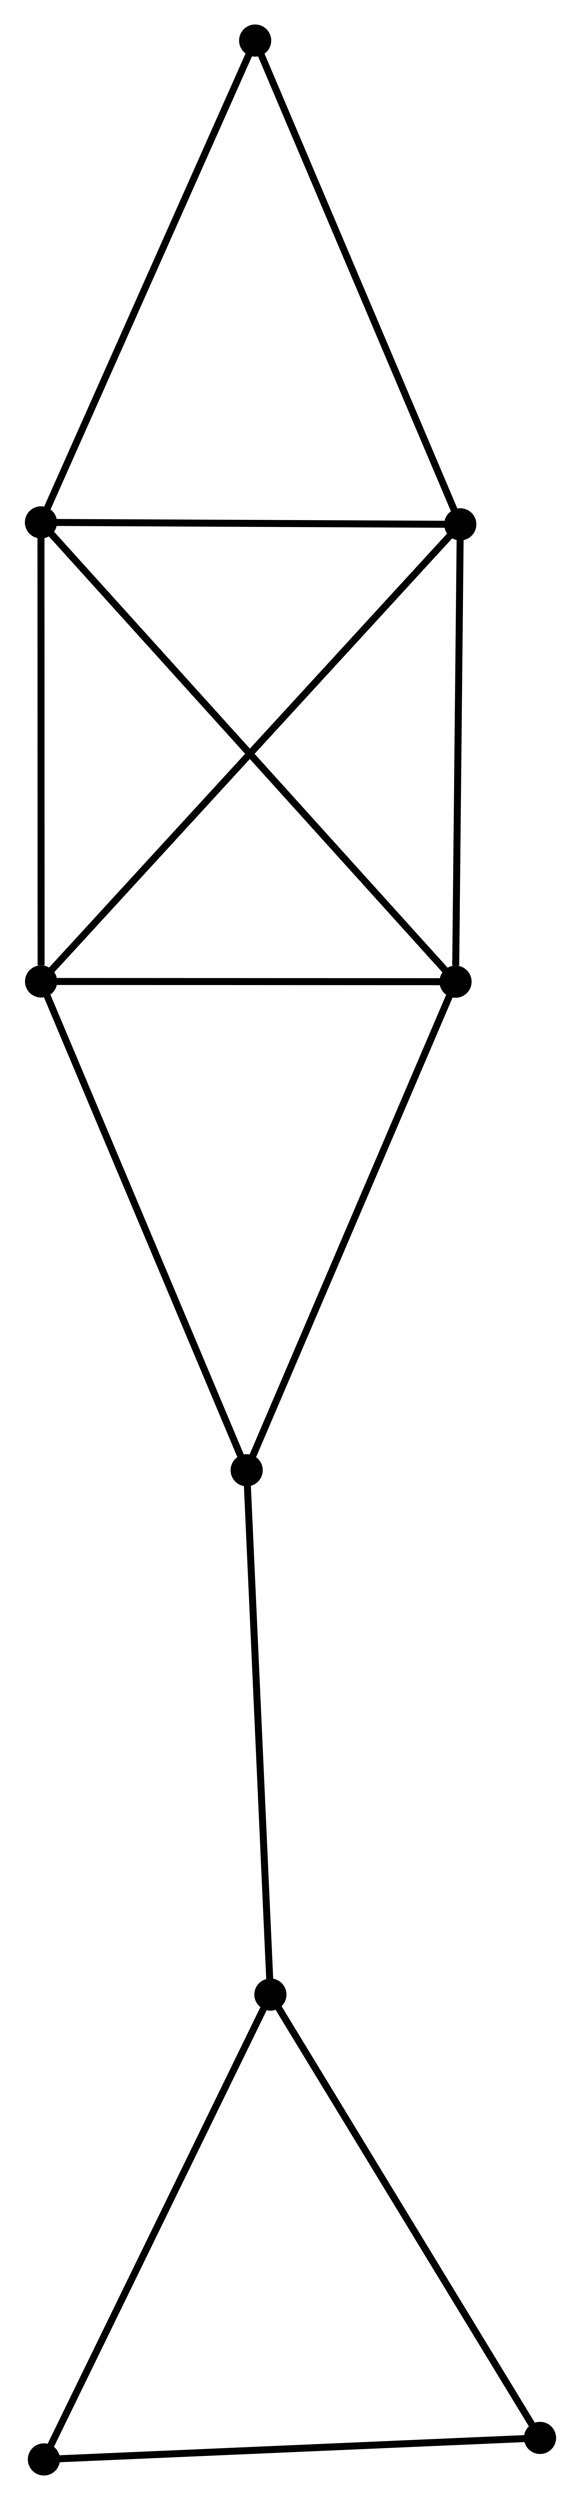 <?xml version="1.0" encoding="UTF-8" standalone="no"?>
<!DOCTYPE svg PUBLIC "-//W3C//DTD SVG 1.1//EN"
 "http://www.w3.org/Graphics/SVG/1.1/DTD/svg11.dtd">
<!-- Generated by graphviz version 2.36.0 (20140111.2315)
 -->
<!-- Title: %3 Pages: 1 -->
<svg width="83pt" height="357pt"
 viewBox="0.00 0.00 82.98 357.41" xmlns="http://www.w3.org/2000/svg" xmlns:xlink="http://www.w3.org/1999/xlink">
<g id="graph0" class="graph" transform="scale(1 1) rotate(0) translate(4 353.41)">
<title>%3</title>
<!-- 0 -->
<g id="node1" class="node"><title>0</title>
<ellipse fill="black" stroke="black" cx="1.8" cy="-278.727" rx="1.8" ry="1.8"/>
</g>
<!-- 1 -->
<g id="node2" class="node"><title>1</title>
<ellipse fill="black" stroke="black" cx="61.773" cy="-278.448" rx="1.8" ry="1.8"/>
</g>
<!-- 0&#45;&#45;1 -->
<g id="edge1" class="edge"><title>0&#45;&#45;1</title>
<path fill="none" stroke="black" d="M3.795,-278.717C12.901,-278.675 50.461,-278.501 59.709,-278.458"/>
</g>
<!-- 2 -->
<g id="node3" class="node"><title>2</title>
<ellipse fill="black" stroke="black" cx="61.095" cy="-213.064" rx="1.8" ry="1.8"/>
</g>
<!-- 0&#45;&#45;2 -->
<g id="edge2" class="edge"><title>0&#45;&#45;2</title>
<path fill="none" stroke="black" d="M3.266,-277.103C11.541,-267.94 52.312,-222.791 59.884,-214.406"/>
</g>
<!-- 3 -->
<g id="node4" class="node"><title>3</title>
<ellipse fill="black" stroke="black" cx="1.819" cy="-213.096" rx="1.8" ry="1.8"/>
</g>
<!-- 0&#45;&#45;3 -->
<g id="edge3" class="edge"><title>0&#45;&#45;3</title>
<path fill="none" stroke="black" d="M1.801,-276.833C1.803,-267.418 1.816,-225.681 1.819,-215.394"/>
</g>
<!-- 7 -->
<g id="node5" class="node"><title>7</title>
<ellipse fill="black" stroke="black" cx="32.435" cy="-347.61" rx="1.8" ry="1.8"/>
</g>
<!-- 0&#45;&#45;7 -->
<g id="edge4" class="edge"><title>0&#45;&#45;7</title>
<path fill="none" stroke="black" d="M2.557,-280.429C6.759,-289.877 27.176,-335.784 31.592,-345.714"/>
</g>
<!-- 1&#45;&#45;2 -->
<g id="edge5" class="edge"><title>1&#45;&#45;2</title>
<path fill="none" stroke="black" d="M61.753,-276.562C61.656,-267.182 61.225,-225.601 61.119,-215.353"/>
</g>
<!-- 1&#45;&#45;3 -->
<g id="edge6" class="edge"><title>1&#45;&#45;3</title>
<path fill="none" stroke="black" d="M60.291,-276.833C51.924,-267.713 10.7,-222.777 3.044,-214.431"/>
</g>
<!-- 1&#45;&#45;7 -->
<g id="edge7" class="edge"><title>1&#45;&#45;7</title>
<path fill="none" stroke="black" d="M61.048,-280.158C57.024,-289.643 37.472,-335.737 33.243,-345.706"/>
</g>
<!-- 2&#45;&#45;3 -->
<g id="edge8" class="edge"><title>2&#45;&#45;3</title>
<path fill="none" stroke="black" d="M59.123,-213.065C50.123,-213.07 13,-213.09 3.86,-213.095"/>
</g>
<!-- 5 -->
<g id="node6" class="node"><title>5</title>
<ellipse fill="black" stroke="black" cx="31.223" cy="-143.217" rx="1.8" ry="1.8"/>
</g>
<!-- 2&#45;&#45;5 -->
<g id="edge9" class="edge"><title>2&#45;&#45;5</title>
<path fill="none" stroke="black" d="M60.357,-211.338C56.26,-201.758 36.351,-155.208 32.045,-145.14"/>
</g>
<!-- 3&#45;&#45;5 -->
<g id="edge10" class="edge"><title>3&#45;&#45;5</title>
<path fill="none" stroke="black" d="M2.546,-211.369C6.579,-201.785 26.175,-155.214 30.413,-145.141"/>
</g>
<!-- 4 -->
<g id="node7" class="node"><title>4</title>
<ellipse fill="black" stroke="black" cx="34.617" cy="-68.257" rx="1.8" ry="1.8"/>
</g>
<!-- 4&#45;&#45;5 -->
<g id="edge11" class="edge"><title>4&#45;&#45;5</title>
<path fill="none" stroke="black" d="M34.533,-70.11C34.067,-80.391 31.805,-130.349 31.316,-141.154"/>
</g>
<!-- 6 -->
<g id="node8" class="node"><title>6</title>
<ellipse fill="black" stroke="black" cx="73.176" cy="-4.876" rx="1.8" ry="1.8"/>
</g>
<!-- 4&#45;&#45;6 -->
<g id="edge12" class="edge"><title>4&#45;&#45;6</title>
<path fill="none" stroke="black" d="M35.57,-66.691C40.858,-57.998 66.556,-15.757 72.114,-6.621"/>
</g>
<!-- 8 -->
<g id="node9" class="node"><title>8</title>
<ellipse fill="black" stroke="black" cx="2.221" cy="-1.8" rx="1.8" ry="1.8"/>
</g>
<!-- 4&#45;&#45;8 -->
<g id="edge13" class="edge"><title>4&#45;&#45;8</title>
<path fill="none" stroke="black" d="M33.816,-66.615C29.373,-57.5 7.782,-13.209 3.112,-3.629"/>
</g>
<!-- 6&#45;&#45;8 -->
<g id="edge14" class="edge"><title>6&#45;&#45;8</title>
<path fill="none" stroke="black" d="M71.129,-4.787C60.767,-4.338 14.203,-2.319 4.142,-1.883"/>
</g>
</g>
</svg>
